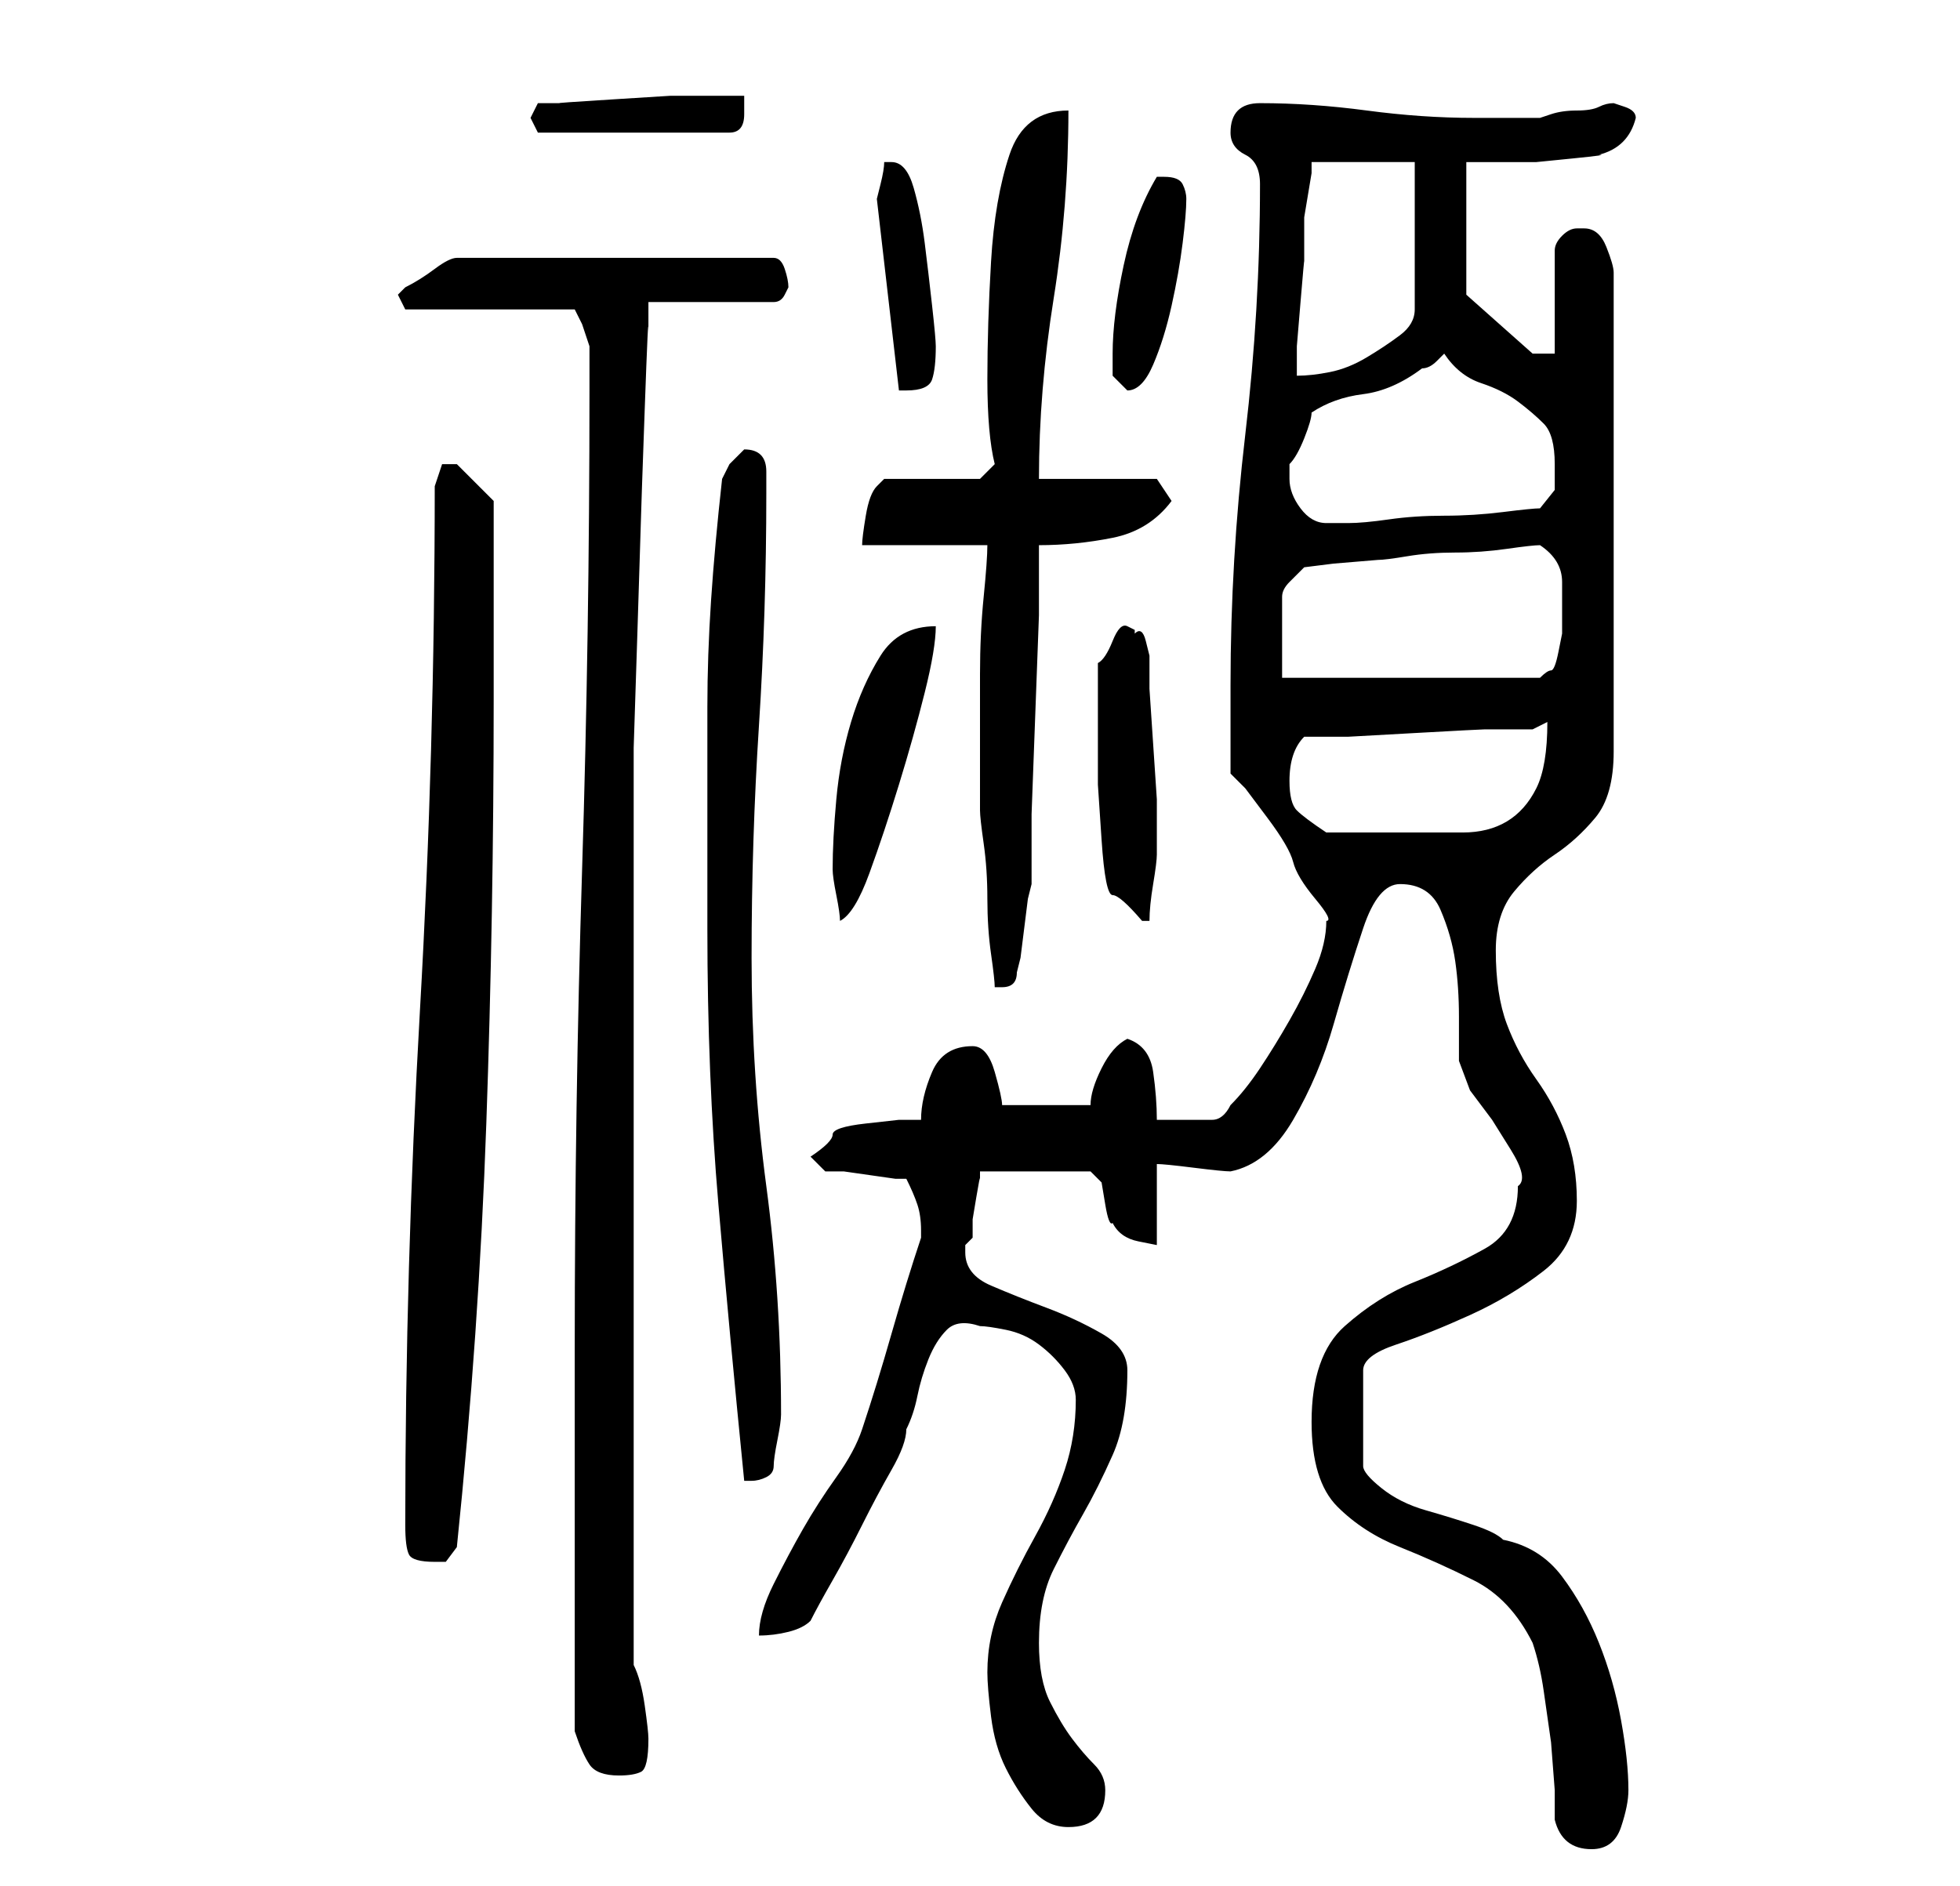 <?xml version="1.0" standalone="no"?>
<!DOCTYPE svg PUBLIC "-//W3C//DTD SVG 1.1//EN" "http://www.w3.org/Graphics/SVG/1.1/DTD/svg11.dtd" >
<svg xmlns="http://www.w3.org/2000/svg" xmlns:xlink="http://www.w3.org/1999/xlink" version="1.1" viewBox="-10 0 266 256">
   <path fill="currentColor"
d="M201 247q1 4 5 4q3 0 4 -3t1 -5q0 -4 -1 -9.5t-3 -10.5t-5 -9t-8 -5q-1 -1 -4 -2t-6.5 -2t-6 -3t-2.5 -3v-13q0 -2 4.5 -3.5t10 -4t10 -6t4.5 -9.5q0 -5 -1.5 -9t-4 -7.5t-4 -7.5t-1.5 -10q0 -5 2.5 -8t5.5 -5t5.5 -5t2.5 -9v-65q0 -1 -1 -3.5t-3 -2.5h-1q-1 0 -2 1t-1 2
v14h-3l-9 -8v-18h4h5.5t5 -0.5t3.5 -0.5q4 -1 5 -5q0 -1 -1.5 -1.5l-1.5 -0.5q-1 0 -2 0.5t-3 0.5t-3.5 0.5l-1.5 0.5h-9q-7 0 -14.5 -1t-14.5 -1q-4 0 -4 4q0 2 2 3t2 4q0 17 -2 34t-2 34v2v4v4v2l0.5 0.5l1.5 1.5t3 4t3.5 6t3 5t1.5 3q0 3 -1.5 6.5t-3.5 7t-4 6.5t-4 5
q-1 2 -2.5 2h-3.5h-2h-2q0 -3 -0.5 -6.5t-3.5 -4.5q-2 1 -3.5 4t-1.5 5h-12q0 -1 -1 -4.5t-3 -3.5q-4 0 -5.5 3.5t-1.5 6.5h-3t-4.5 0.5t-4.5 1.5t-3 3l2 2h2.5t3.5 0.5t3.5 0.5h1.5q1 2 1.5 3.5t0.5 3.5v0.5v0.5q-2 6 -4 13t-4 13q-1 3 -3.5 6.5t-4.5 7t-4 7.5t-2 7
q2 0 4 -0.5t3 -1.5q1 -2 3 -5.5t4 -7.5t4 -7.5t2 -5.5q1 -2 1.5 -4.5t1.5 -5t2.5 -4t4.5 -0.5q1 0 3.5 0.5t4.5 2t3.5 3.5t1.5 4q0 5 -1.5 9.5t-4 9t-4.5 9t-2 9.5q0 2 0.5 6t2 7t3.5 5.5t5 2.5q5 0 5 -5q0 -2 -1.5 -3.5t-3 -3.5t-3 -5t-1.5 -8q0 -6 2 -10t4 -7.5t4 -8
t2 -11.5q0 -3 -3.5 -5t-7.5 -3.5t-7.5 -3t-3.5 -4.5v-1t1 -1v-2.5t0.5 -3t0.5 -2.5v-1h15l0.5 0.5l1 1t0.5 3t1 2.5q1 2 3.5 2.5l2.5 0.5v-11q1 0 5 0.5t5 0.5q5 -1 8.5 -7t5.5 -13t4 -13t5 -6q4 0 5.5 3.5t2 7t0.5 7.5v6t1.5 4l3 4t2.5 4t1 5q0 6 -4.5 8.5t-9.5 4.5t-9.5 6
t-4.5 13q0 8 3.5 11.5t8.5 5.5t10 4.5t8 8.5q1 3 1.5 6.5l1 7t0.5 6.5v4zM68 235q1 3 2 4.5t4 1.5q2 0 3 -0.5t1 -4.5q0 -1 -0.5 -4.5t-1.5 -5.5v-55v-56v-13.5t0.5 -15.5t0.5 -16t0.5 -14.5t0.5 -10.5v-4h17q1 0 1.5 -1l0.5 -1q0 -1 -0.5 -2.5t-1.5 -1.5h-43q-1 0 -3 1.5
t-4 2.5l-0.5 0.5l-0.5 0.5l1 2h23l1 2t1 3v6q0 33 -1 65t-1 65v10v15.5v15.5v11zM45 207q0 3 0.5 4t3.5 1h1.5t1.5 -2q3 -29 4 -57.5t1 -57.5v-27l-5 -5h-1h-1l-0.5 1.5l-0.5 1.5q0 36 -2 71t-2 70zM86 126q0 20 1.5 37.5t3.5 37.5h1q1 0 2 -0.5t1 -1.5t0.5 -3.5t0.5 -3.5
q0 -16 -2 -31t-2 -31t1 -31.5t1 -31.5v-3q0 -3 -3 -3v0l-2 2t-1 2q-1 9 -1.5 16.5t-0.5 14.5v14v16zM124 74q0 2 -0.5 7t-0.5 10.5v11.5v7q0 1 0.5 4.5t0.5 7.5t0.5 7.5t0.5 4.5v0h1q1 0 1.5 -0.5t0.5 -1.5l0.5 -2t0.5 -4t0.5 -4l0.5 -2v-9.5t0.5 -13.5t0.5 -13.5v-9.5
q5 0 10 -1t8 -5l-2 -3h-16q0 -12 2 -24.5t2 -25.5q-6 0 -8 6t-2.5 14.5t-0.5 16t1 11.5l-2 2h-13l-0.5 0.5l-0.5 0.5q-1 1 -1.5 4t-0.5 4h17zM117 85q-5 0 -7.5 4t-4 9t-2 10.5t-0.5 9.5q0 1 0.5 3.5t0.5 3.5q2 -1 4 -6.5t4 -12t3.5 -12.5t1.5 -9zM139 102v4.5t0.5 7.5
t1.5 7.5t4 3.5h1q0 -2 0.5 -5t0.5 -4v-1v-2v-4.5t-0.5 -7.5t-0.5 -7.5v-4.5t-0.5 -2t-1.5 -1v-0.5t-1 -0.5t-2 2t-2 3v3v3v4v2zM165 106q0 -2 0.5 -3.5t1.5 -2.5h6t9 -0.5t9.5 -0.5h6.5l1 -0.5l1 -0.5q0 6 -1.5 9t-4 4.5t-6 1.5h-8.5h-5h-5q-3 -2 -4 -3t-1 -4zM199 74
q3 2 3 5v5v2t-0.5 2.5t-1 2.5t-1.5 1h-35v-11q0 -1 1 -2l2 -2l4 -0.5t6 -0.5q1 0 4 -0.5t6.5 -0.5t7 -0.5t4.5 -0.5zM165 65v-2q1 -1 2 -3.5t1 -3.5q3 -2 7 -2.5t8 -3.5q1 0 2 -1l1 -1q2 3 5 4t5 2.5t3.5 3t1.5 5.5v3.5t-2 2.5q-1 0 -5 0.5t-8 0.5t-7.5 0.5t-5.5 0.5h-3
q-2 0 -3.5 -2t-1.5 -4zM109 27l3 26h1q3 0 3.5 -1.5t0.5 -4.5q0 -1 -0.5 -5.5t-1 -8.5t-1.5 -7.5t-3 -3.5h-1q0 1 -0.5 3zM141 48v3t2 2q2 0 3.5 -3.5t2.5 -8t1.5 -8.5t0.5 -6q0 -1 -0.5 -2t-2.5 -1h-0.5h-0.5q-3 5 -4.5 12t-1.5 12zM182 22v20q0 2 -2 3.5t-4.5 3t-5 2
t-4.5 0.5v-4t0.5 -6t0.5 -5.5v-3.5v-2.5t0.5 -3t0.5 -3v-1.5h14zM62 16l1 2h26q2 0 2 -2.5v-2.5h-3h-7t-8 0.5t-7 0.5h-3z" />
</svg>
